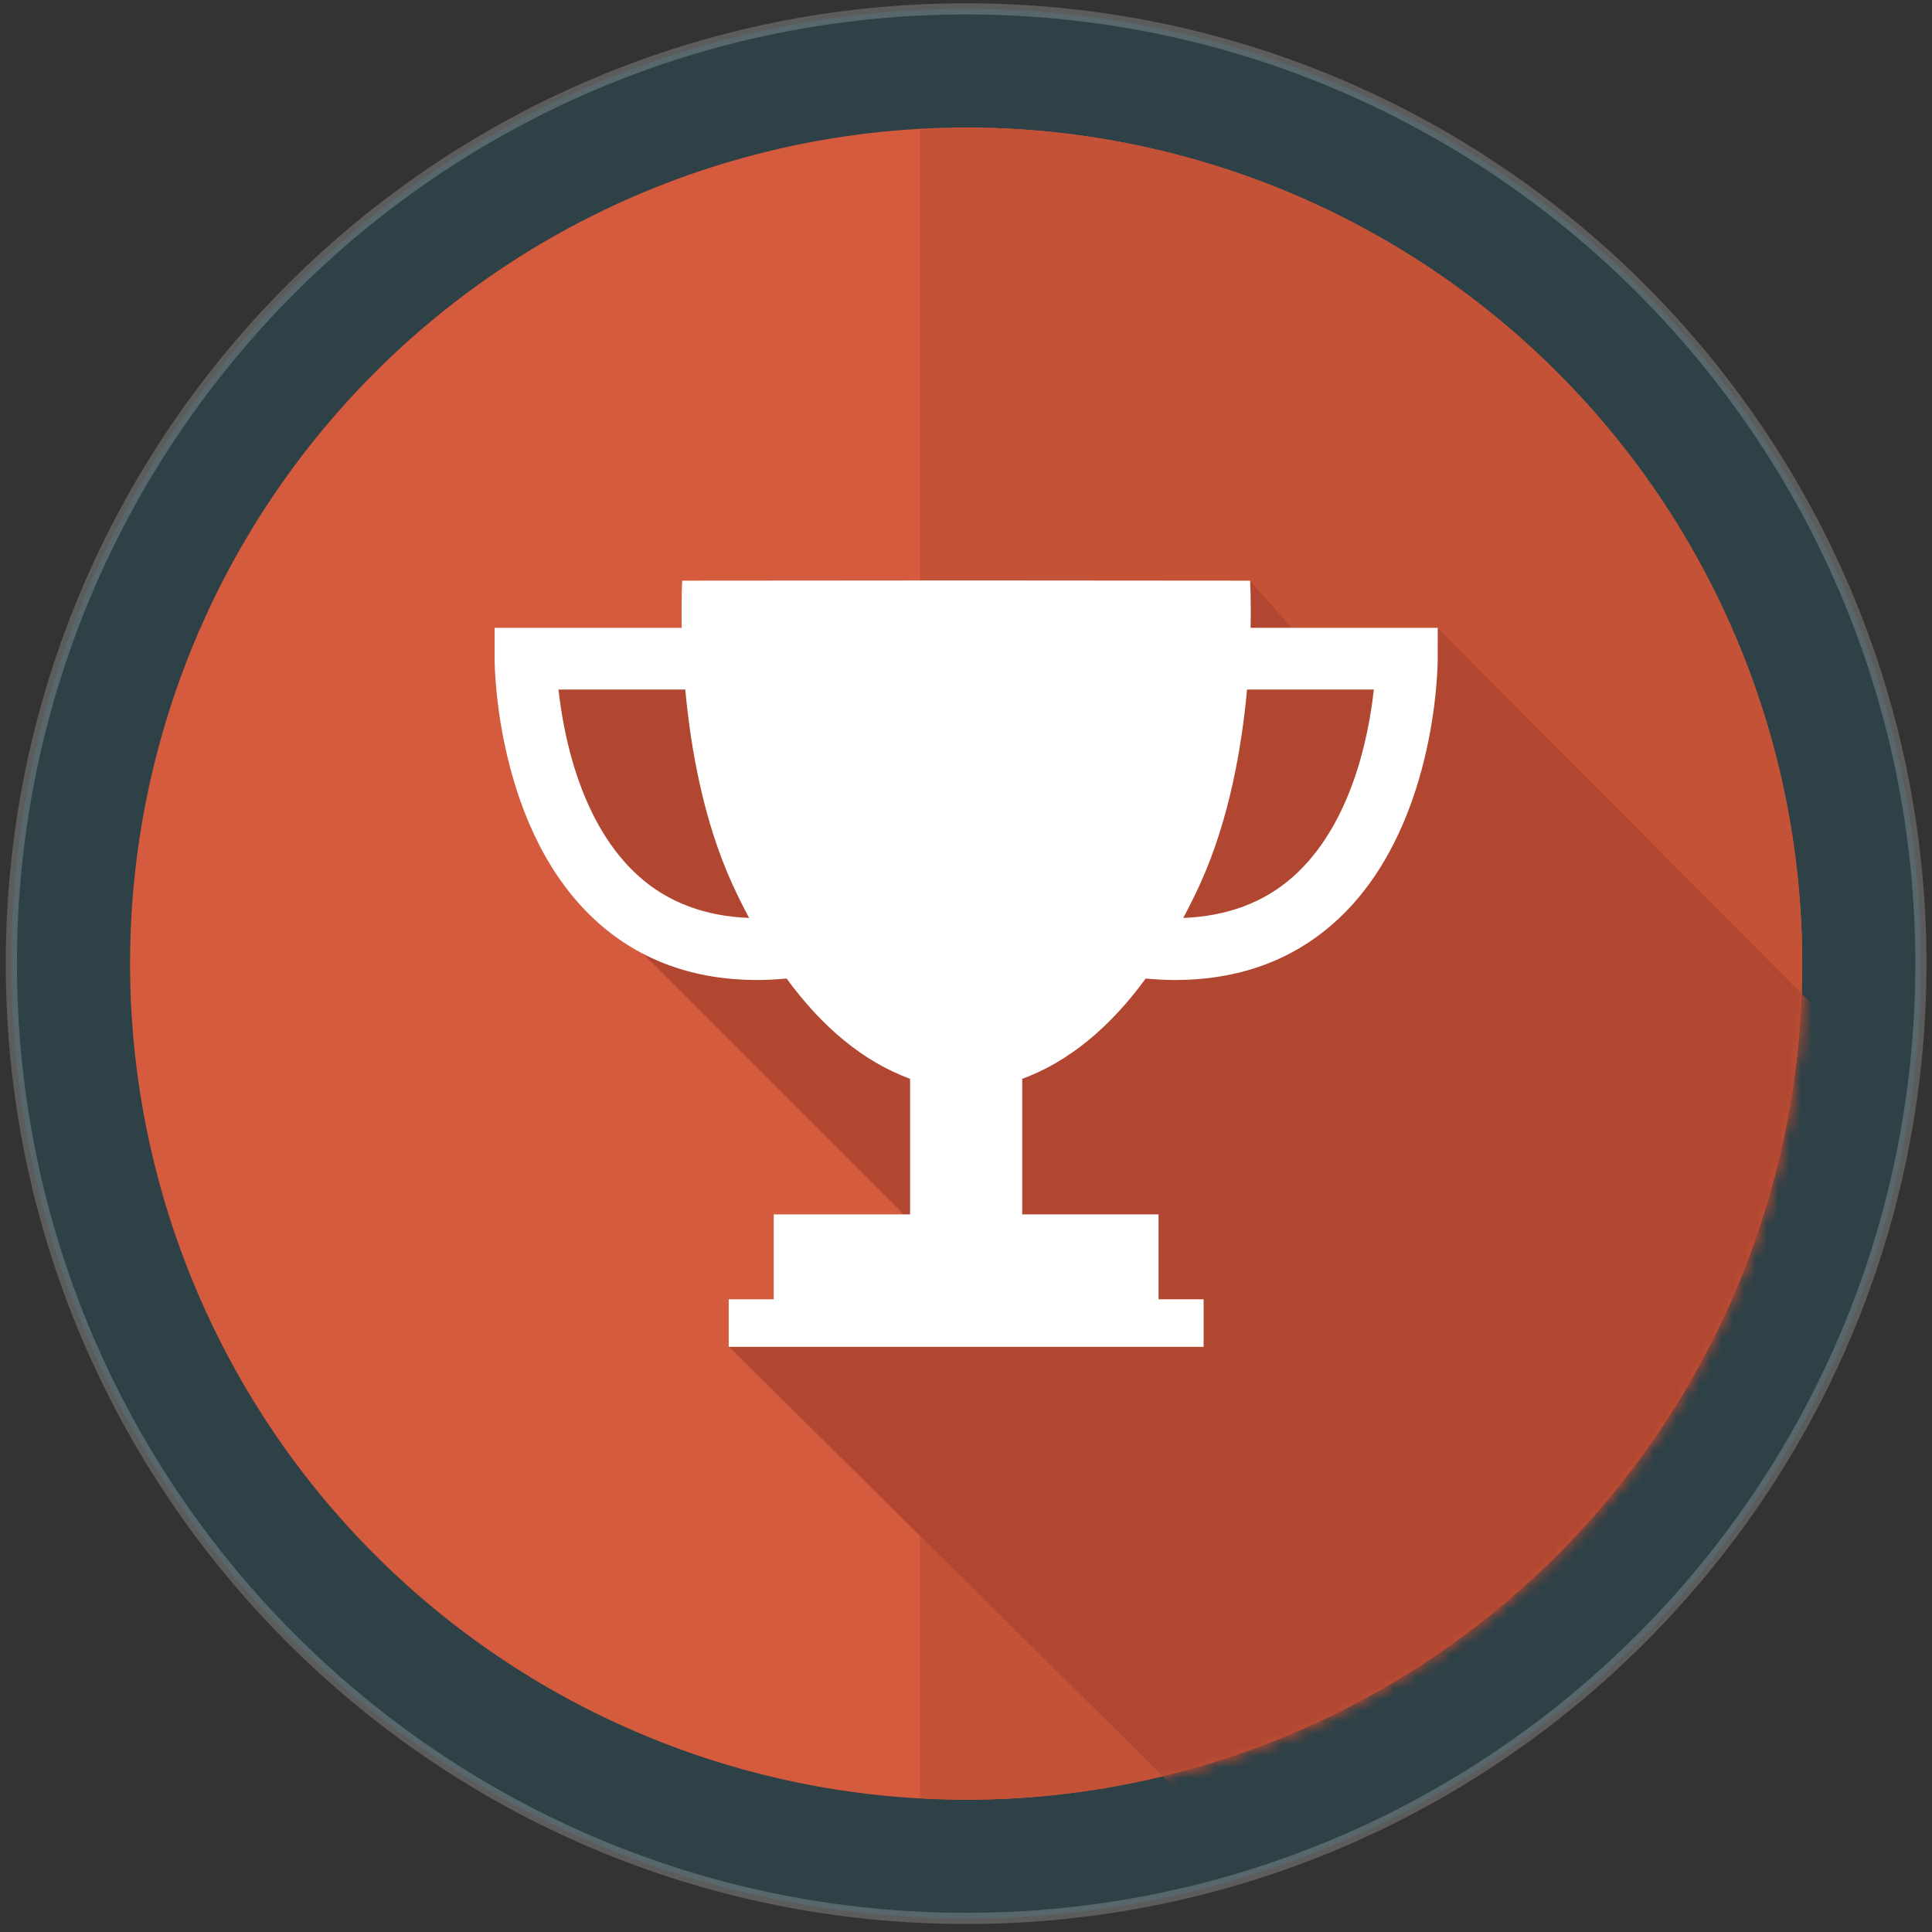 <svg xmlns:osb="http://www.openswatchbook.org/uri/2009/osb" xmlns="http://www.w3.org/2000/svg" id="Слой_1" viewBox="0 0 171 171" width="171" height="171"><rect x="0" y="0" width="171" height="171" fill="#333333" stroke="none"/><defs id="defs63"><linearGradient id="linearGradient4460" osb:paint="solid"><stop offset="0" id="stop4462"/></linearGradient><linearGradient id="linearGradient4940" osb:paint="solid"><stop offset="0" id="stop4942" stop-color="#c2d0e0" stop-opacity="0"/></linearGradient><linearGradient id="linearGradient4247" osb:paint="solid"><stop offset="0" id="stop4249"/></linearGradient><linearGradient id="linearGradient4201" osb:paint="solid"><stop offset="0" id="stop4203" stop-color="#fff"/></linearGradient><linearGradient id="linearGradient4195" osb:paint="solid"><stop offset="0" id="stop4197"/></linearGradient><mask maskUnits="userSpaceOnUse" id="mask4899"><path transform="translate(.441)" d="M305.559 322.67a74 74 0 0 0-74 74 74 74 0 0 0 74 74 74 74 0 0 0 74-74 74 74 0 0 0-74-74z" id="path4901" fill="#467795"/></mask><clipPath id="clipPath5181"/><mask maskUnits="userSpaceOnUse" id="mask4279"><g transform="translate(-1.06 -.354)" id="g4281"><path id="path4283" d="M305.559 322.67a74 74 0 0 0-74 74 74 74 0 0 0 74 74 74 74 0 0 0 74-74 74 74 0 0 0-74-74z" transform="translate(.441)" fill="#d45b3e"/><path d="M306 322.67a74 74 0 0 0-4.098.205v147.65a74 74 0 0 0 4.098.145 74 74 0 0 0 74-74 74 74 0 0 0-74-74z" id="path4285" fill="#c45237"/></g></mask><mask maskUnits="userSpaceOnUse" id="mask4594"><g transform="translate(-1.06 -.354)" id="g4596"><path id="path4598" d="M305.559 322.67a74 74 0 0 0-74 74 74 74 0 0 0 74 74 74 74 0 0 0 74-74 74 74 0 0 0-74-74z" transform="translate(.441)" fill="#d45b3e"/><path d="M306 322.67a74 74 0 0 0-4.098.205v147.65a74 74 0 0 0 4.098.145 74 74 0 0 0 74-74 74 74 0 0 0-74-74z" id="path4600" fill="#c45237"/></g></mask><mask id="mask4899-0" maskUnits="userSpaceOnUse"><path id="path4901-3" d="M305.559 322.67a74 74 0 0 0-74 74 74 74 0 0 0 74 74 74 74 0 0 0 74-74 74 74 0 0 0-74-74z" transform="translate(.441)" fill="#467795"/></mask><clipPath id="clipPath5181-0"/><mask id="mask4213" maskUnits="userSpaceOnUse"><path id="path4215" d="M305.559 322.67a74 74 0 0 0-74 74 74 74 0 0 0 74 74 74 74 0 0 0 74-74 74 74 0 0 0-74-74z" transform="translate(.441)" fill="#177898"/></mask><mask maskUnits="userSpaceOnUse" id="mask4899-3"><path transform="translate(.441)" d="M305.559 322.67a74 74 0 0 0-74 74 74 74 0 0 0 74 74 74 74 0 0 0 74-74 74 74 0 0 0-74-74z" id="path4901-8" fill="#467795"/></mask><clipPath id="clipPath5181-6"/><mask maskUnits="userSpaceOnUse" id="mask4279-3"><g transform="translate(-1.06 -.354)" id="g4281-8"><path id="path4283-3" d="M305.559 322.67a74 74 0 0 0-74 74 74 74 0 0 0 74 74 74 74 0 0 0 74-74 74 74 0 0 0-74-74z" transform="translate(.441)" fill="#d45b3e"/><path d="M306 322.67a74 74 0 0 0-4.098.205v147.65a74 74 0 0 0 4.098.145 74 74 0 0 0 74-74 74 74 0 0 0-74-74z" id="path4285-8" fill="#c45237"/></g></mask><mask maskUnits="userSpaceOnUse" id="mask4594-5"><g transform="translate(-1.06 -.354)" id="g4596-0"><path id="path4598-4" d="M305.559 322.67a74 74 0 0 0-74 74 74 74 0 0 0 74 74 74 74 0 0 0 74-74 74 74 0 0 0-74-74z" transform="translate(.441)" fill="#d45b3e"/><path d="M306 322.67a74 74 0 0 0-4.098.205v147.65a74 74 0 0 0 4.098.145 74 74 0 0 0 74-74 74 74 0 0 0-74-74z" id="path4600-0" fill="#c45237"/></g></mask><mask id="mask4364" maskUnits="userSpaceOnUse"><g id="g4366"><path transform="translate(.441)" d="M305.559 322.67a74 74 0 0 0-74 74 74 74 0 0 0 74 74 74 74 0 0 0 74-74 74 74 0 0 0-74-74z" id="path4368" fill="#177898"/><path id="path4370" d="M306 322.67a74 74 0 0 0-4.098.205v147.65a74 74 0 0 0 4.098.145 74 74 0 0 0 74-74 74 74 0 0 0-74-74z" fill="#0f7289"/></g></mask><mask maskUnits="userSpaceOnUse" id="mask4732"><g transform="translate(-1.06 -.354)" id="g4734"><path id="path4736" d="M305.559 322.67a74 74 0 0 0-74 74 74 74 0 0 0 74 74 74 74 0 0 0 74-74 74 74 0 0 0-74-74z" transform="translate(.441)" fill="#d45b3e"/><path d="M306 322.67a74 74 0 0 0-4.098.205v147.65a74 74 0 0 0 4.098.145 74 74 0 0 0 74-74 74 74 0 0 0-74-74z" id="path4738" fill="#c45237"/></g></mask><mask id="mask4899-07" maskUnits="userSpaceOnUse"><path id="path4901-36" d="M305.559 322.67a74 74 0 0 0-74 74 74 74 0 0 0 74 74 74 74 0 0 0 74-74 74 74 0 0 0-74-74z" transform="translate(.441)" fill="#467795"/></mask><clipPath id="clipPath5181-8"/><mask id="mask4213-8" maskUnits="userSpaceOnUse"><path id="path4215-6" d="M305.559 322.67a74 74 0 0 0-74 74 74 74 0 0 0 74 74 74 74 0 0 0 74-74 74 74 0 0 0-74-74z" transform="translate(.441)" fill="#177898"/></mask><mask maskUnits="userSpaceOnUse" id="mask4899-3-8"><path transform="translate(.441)" d="M305.559 322.67a74 74 0 0 0-74 74 74 74 0 0 0 74 74 74 74 0 0 0 74-74 74 74 0 0 0-74-74z" id="path4901-8-5" fill="#467795"/></mask><clipPath id="clipPath5181-6-3"/><mask maskUnits="userSpaceOnUse" id="mask4279-5"><g transform="translate(-1.06 -.354)" id="g4281-6"><path id="path4283-36" d="M305.559 322.67a74 74 0 0 0-74 74 74 74 0 0 0 74 74 74 74 0 0 0 74-74 74 74 0 0 0-74-74z" transform="translate(.441)" fill="#d45b3e"/><path d="M306 322.67a74 74 0 0 0-4.098.205v147.65a74 74 0 0 0 4.098.145 74 74 0 0 0 74-74 74 74 0 0 0-74-74z" id="path4285-4" fill="#c45237"/></g></mask><mask maskUnits="userSpaceOnUse" id="mask4594-0"><g transform="translate(-1.06 -.354)" id="g4596-9"><path id="path4598-0" d="M305.559 322.67a74 74 0 0 0-74 74 74 74 0 0 0 74 74 74 74 0 0 0 74-74 74 74 0 0 0-74-74z" transform="translate(.441)" fill="#d45b3e"/><path d="M306 322.67a74 74 0 0 0-4.098.205v147.65a74 74 0 0 0 4.098.145 74 74 0 0 0 74-74 74 74 0 0 0-74-74z" id="path4600-2" fill="#c45237"/></g></mask><mask id="mask4364-9" maskUnits="userSpaceOnUse"><g id="g4366-7"><path transform="translate(.441)" d="M305.559 322.67a74 74 0 0 0-74 74 74 74 0 0 0 74 74 74 74 0 0 0 74-74 74 74 0 0 0-74-74z" id="path4368-3" fill="#177898"/><path id="path4370-4" d="M306 322.67a74 74 0 0 0-4.098.205v147.65a74 74 0 0 0 4.098.145 74 74 0 0 0 74-74 74 74 0 0 0-74-74z" fill="#0f7289"/></g></mask><mask id="mask4233" maskUnits="userSpaceOnUse"><g id="g4235" transform="translate(2.828)"><path transform="translate(.441)" d="M305.559 322.67a74 74 0 0 0-74 74 74 74 0 0 0 74 74 74 74 0 0 0 74-74 74 74 0 0 0-74-74z" id="path4237" fill="#177898"/><path id="path4239" d="M306 322.67a74 74 0 0 0-4.098.205v147.65a74 74 0 0 0 4.098.145 74 74 0 0 0 74-74 74 74 0 0 0-74-74z" fill="#0f7289"/></g></mask><mask maskUnits="userSpaceOnUse" id="mask4460"><g transform="translate(-1.06 -.354)" id="g4462"><path id="path4464" d="M305.559 322.67a74 74 0 0 0-74 74 74 74 0 0 0 74 74 74 74 0 0 0 74-74 74 74 0 0 0-74-74z" transform="translate(.441)" fill="#d45b3e"/><path d="M306 322.67a74 74 0 0 0-4.098.205v147.65a74 74 0 0 0 4.098.145 74 74 0 0 0 74-74 74 74 0 0 0-74-74z" id="path4466" fill="#c45237"/></g></mask><mask maskUnits="userSpaceOnUse" id="mask4248"><g transform="translate(-1.06 -.354)" id="g4250"><path id="path4252" d="M305.559 322.67a74 74 0 0 0-74 74 74 74 0 0 0 74 74 74 74 0 0 0 74-74 74 74 0 0 0-74-74z" transform="translate(.441)" fill="#d45b3e"/><path d="M306 322.67a74 74 0 0 0-4.098.205v147.65a74 74 0 0 0 4.098.145 74 74 0 0 0 74-74 74 74 0 0 0-74-74z" id="path4254" fill="#c45237"/></g></mask><mask maskUnits="userSpaceOnUse" id="mask4259"><g transform="translate(-1.06 -.354)" id="g4261"><path id="path4263" d="M305.559 322.67a74 74 0 0 0-74 74 74 74 0 0 0 74 74 74 74 0 0 0 74-74 74 74 0 0 0-74-74z" transform="translate(.441)" fill="#d45b3e"/><path d="M306 322.67a74 74 0 0 0-4.098.205v147.65a74 74 0 0 0 4.098.145 74 74 0 0 0 74-74 74 74 0 0 0-74-74z" id="path4265" fill="#c45237"/></g></mask><mask maskUnits="userSpaceOnUse" id="mask4310"><g transform="translate(-1.06 -.354)" id="g4312"><path id="path4314" d="M305.559 322.67a74 74 0 0 0-74 74 74 74 0 0 0 74 74 74 74 0 0 0 74-74 74 74 0 0 0-74-74z" transform="translate(.441)" fill="#d45b3e"/><path d="M306 322.67a74 74 0 0 0-4.098.205v147.65a74 74 0 0 0 4.098.145 74 74 0 0 0 74-74 74 74 0 0 0-74-74z" id="path4316" fill="#c45237"/></g></mask><mask maskUnits="userSpaceOnUse" id="mask4406"><g transform="translate(-1.06 -.354)" id="g4408"><path id="path4410" d="M305.559 322.67a74 74 0 0 0-74 74 74 74 0 0 0 74 74 74 74 0 0 0 74-74 74 74 0 0 0-74-74z" transform="translate(.441)" fill="#d45b3e"/><path d="M306 322.67a74 74 0 0 0-4.098.205v147.65a74 74 0 0 0 4.098.145 74 74 0 0 0 74-74 74 74 0 0 0-74-74z" id="path4412" fill="#c45237"/></g></mask><mask maskUnits="userSpaceOnUse" id="mask4358"><g transform="translate(-81.3 -19.691)" id="g4360"><path id="path4362" d="M305.559 322.67a74 74 0 0 0-74 74 74 74 0 0 0 74 74 74 74 0 0 0 74-74 74 74 0 0 0-74-74z" transform="translate(.441)" fill="#d45b3e"/><path d="M306 322.67a74 74 0 0 0-4.098.205v147.65a74 74 0 0 0 4.098.145 74 74 0 0 0 74-74 74 74 0 0 0-74-74z" id="path4364" fill="#c45237"/></g></mask><mask id="mask4899-2" maskUnits="userSpaceOnUse"><path id="path4901-6" d="M305.559 322.67a74 74 0 0 0-74 74 74 74 0 0 0 74 74 74 74 0 0 0 74-74 74 74 0 0 0-74-74z" transform="translate(.441)" fill="#467795"/></mask><clipPath id="clipPath5181-64"/><mask id="mask4279-6" maskUnits="userSpaceOnUse"><g id="g4281-87" transform="translate(-1.06 -.354)"><path transform="translate(.441)" d="M305.559 322.67a74 74 0 0 0-74 74 74 74 0 0 0 74 74 74 74 0 0 0 74-74 74 74 0 0 0-74-74z" id="path4283-4" fill="#d45b3e"/><path id="path4285-5" d="M306 322.67a74 74 0 0 0-4.098.205v147.65a74 74 0 0 0 4.098.145 74 74 0 0 0 74-74 74 74 0 0 0-74-74z" fill="#c45237"/></g></mask><mask id="mask4594-06" maskUnits="userSpaceOnUse"><g id="g4596-3" transform="translate(-1.06 -.354)"><path transform="translate(.441)" d="M305.559 322.67a74 74 0 0 0-74 74 74 74 0 0 0 74 74 74 74 0 0 0 74-74 74 74 0 0 0-74-74z" id="path4598-9" fill="#d45b3e"/><path id="path4600-3" d="M306 322.67a74 74 0 0 0-4.098.205v147.65a74 74 0 0 0 4.098.145 74 74 0 0 0 74-74 74 74 0 0 0-74-74z" fill="#c45237"/></g></mask><mask maskUnits="userSpaceOnUse" id="mask4899-0-0"><path transform="translate(.441)" d="M305.559 322.67a74 74 0 0 0-74 74 74 74 0 0 0 74 74 74 74 0 0 0 74-74 74 74 0 0 0-74-74z" id="path4901-3-9" fill="#467795"/></mask><clipPath id="clipPath5181-0-4"/><mask maskUnits="userSpaceOnUse" id="mask4213-88"><path transform="translate(.441)" d="M305.559 322.67a74 74 0 0 0-74 74 74 74 0 0 0 74 74 74 74 0 0 0 74-74 74 74 0 0 0-74-74z" id="path4215-4" fill="#177898"/></mask><mask id="mask4899-3-7" maskUnits="userSpaceOnUse"><path id="path4901-8-9" d="M305.559 322.67a74 74 0 0 0-74 74 74 74 0 0 0 74 74 74 74 0 0 0 74-74 74 74 0 0 0-74-74z" transform="translate(.441)" fill="#467795"/></mask><clipPath id="clipPath5181-6-6"/><mask id="mask4279-3-1" maskUnits="userSpaceOnUse"><g id="g4281-8-9" transform="translate(-1.06 -.354)"><path transform="translate(.441)" d="M305.559 322.67a74 74 0 0 0-74 74 74 74 0 0 0 74 74 74 74 0 0 0 74-74 74 74 0 0 0-74-74z" id="path4283-3-3" fill="#d45b3e"/><path id="path4285-8-8" d="M306 322.67a74 74 0 0 0-4.098.205v147.65a74 74 0 0 0 4.098.145 74 74 0 0 0 74-74 74 74 0 0 0-74-74z" fill="#c45237"/></g></mask><mask id="mask4594-5-8" maskUnits="userSpaceOnUse"><g id="g4596-0-0" transform="translate(-1.06 -.354)"><path transform="translate(.441)" d="M305.559 322.67a74 74 0 0 0-74 74 74 74 0 0 0 74 74 74 74 0 0 0 74-74 74 74 0 0 0-74-74z" id="path4598-4-5" fill="#d45b3e"/><path id="path4600-0-2" d="M306 322.67a74 74 0 0 0-4.098.205v147.65a74 74 0 0 0 4.098.145 74 74 0 0 0 74-74 74 74 0 0 0-74-74z" fill="#c45237"/></g></mask><mask maskUnits="userSpaceOnUse" id="mask4364-3"><g id="g4366-9"><path id="path4368-6" d="M305.559 322.67a74 74 0 0 0-74 74 74 74 0 0 0 74 74 74 74 0 0 0 74-74 74 74 0 0 0-74-74z" transform="translate(.441)" fill="#177898"/><path d="M306 322.67a74 74 0 0 0-4.098.205v147.65a74 74 0 0 0 4.098.145 74 74 0 0 0 74-74 74 74 0 0 0-74-74z" id="path4370-7" fill="#0f7289"/></g></mask><mask id="mask4732-0" maskUnits="userSpaceOnUse"><g id="g4734-4" transform="translate(-1.06 -.354)"><path transform="translate(.441)" d="M305.559 322.67a74 74 0 0 0-74 74 74 74 0 0 0 74 74 74 74 0 0 0 74-74 74 74 0 0 0-74-74z" id="path4736-2" fill="#d45b3e"/><path id="path4738-3" d="M306 322.67a74 74 0 0 0-4.098.205v147.65a74 74 0 0 0 4.098.145 74 74 0 0 0 74-74 74 74 0 0 0-74-74z" fill="#c45237"/></g></mask><mask maskUnits="userSpaceOnUse" id="mask4899-07-5"><path transform="translate(.441)" d="M305.559 322.67a74 74 0 0 0-74 74 74 74 0 0 0 74 74 74 74 0 0 0 74-74 74 74 0 0 0-74-74z" id="path4901-36-6" fill="#467795"/></mask><clipPath id="clipPath5181-8-4"/><mask maskUnits="userSpaceOnUse" id="mask4213-8-1"><path transform="translate(.441)" d="M305.559 322.67a74 74 0 0 0-74 74 74 74 0 0 0 74 74 74 74 0 0 0 74-74 74 74 0 0 0-74-74z" id="path4215-6-3" fill="#177898"/></mask><mask id="mask4899-3-8-1" maskUnits="userSpaceOnUse"><path id="path4901-8-5-7" d="M305.559 322.67a74 74 0 0 0-74 74 74 74 0 0 0 74 74 74 74 0 0 0 74-74 74 74 0 0 0-74-74z" transform="translate(.441)" fill="#467795"/></mask><clipPath id="clipPath5181-6-3-8"/><mask id="mask4279-5-9" maskUnits="userSpaceOnUse"><g id="g4281-6-7" transform="translate(-1.06 -.354)"><path transform="translate(.441)" d="M305.559 322.67a74 74 0 0 0-74 74 74 74 0 0 0 74 74 74 74 0 0 0 74-74 74 74 0 0 0-74-74z" id="path4283-36-0" fill="#d45b3e"/><path id="path4285-4-9" d="M306 322.67a74 74 0 0 0-4.098.205v147.65a74 74 0 0 0 4.098.145 74 74 0 0 0 74-74 74 74 0 0 0-74-74z" fill="#c45237"/></g></mask><mask id="mask4594-0-1" maskUnits="userSpaceOnUse"><g id="g4596-9-3" transform="translate(-1.06 -.354)"><path transform="translate(.441)" d="M305.559 322.67a74 74 0 0 0-74 74 74 74 0 0 0 74 74 74 74 0 0 0 74-74 74 74 0 0 0-74-74z" id="path4598-0-6" fill="#d45b3e"/><path id="path4600-2-5" d="M306 322.67a74 74 0 0 0-4.098.205v147.65a74 74 0 0 0 4.098.145 74 74 0 0 0 74-74 74 74 0 0 0-74-74z" fill="#c45237"/></g></mask><mask maskUnits="userSpaceOnUse" id="mask4364-9-3"><g id="g4366-7-5"><path id="path4368-3-3" d="M305.559 322.67a74 74 0 0 0-74 74 74 74 0 0 0 74 74 74 74 0 0 0 74-74 74 74 0 0 0-74-74z" transform="translate(.441)" fill="#177898"/><path d="M306 322.67a74 74 0 0 0-4.098.205v147.65a74 74 0 0 0 4.098.145 74 74 0 0 0 74-74 74 74 0 0 0-74-74z" id="path4370-4-0" fill="#0f7289"/></g></mask><mask maskUnits="userSpaceOnUse" id="mask4233-3"><g transform="translate(2.828)" id="g4235-0"><path id="path4237-1" d="M305.559 322.67a74 74 0 0 0-74 74 74 74 0 0 0 74 74 74 74 0 0 0 74-74 74 74 0 0 0-74-74z" transform="translate(.441)" fill="#177898"/><path d="M306 322.67a74 74 0 0 0-4.098.205v147.65a74 74 0 0 0 4.098.145 74 74 0 0 0 74-74 74 74 0 0 0-74-74z" id="path4239-7" fill="#0f7289"/></g></mask><mask id="mask4460-7" maskUnits="userSpaceOnUse"><g id="g4462-0" transform="translate(-1.06 -.354)"><path transform="translate(.441)" d="M305.559 322.67a74 74 0 0 0-74 74 74 74 0 0 0 74 74 74 74 0 0 0 74-74 74 74 0 0 0-74-74z" id="path4464-2" fill="#d45b3e"/><path id="path4466-0" d="M306 322.67a74 74 0 0 0-4.098.205v147.65a74 74 0 0 0 4.098.145 74 74 0 0 0 74-74 74 74 0 0 0-74-74z" fill="#c45237"/></g></mask><mask id="mask4248-1" maskUnits="userSpaceOnUse"><g id="g4250-4" transform="translate(-1.06 -.354)"><path transform="translate(.441)" d="M305.559 322.67a74 74 0 0 0-74 74 74 74 0 0 0 74 74 74 74 0 0 0 74-74 74 74 0 0 0-74-74z" id="path4252-1" fill="#d45b3e"/><path id="path4254-6" d="M306 322.67a74 74 0 0 0-4.098.205v147.65a74 74 0 0 0 4.098.145 74 74 0 0 0 74-74 74 74 0 0 0-74-74z" fill="#c45237"/></g></mask><mask id="mask4259-4" maskUnits="userSpaceOnUse"><g id="g4261-1" transform="translate(-1.06 -.354)"><path transform="translate(.441)" d="M305.559 322.67a74 74 0 0 0-74 74 74 74 0 0 0 74 74 74 74 0 0 0 74-74 74 74 0 0 0-74-74z" id="path4263-4" fill="#d45b3e"/><path id="path4265-2" d="M306 322.67a74 74 0 0 0-4.098.205v147.65a74 74 0 0 0 4.098.145 74 74 0 0 0 74-74 74 74 0 0 0-74-74z" fill="#c45237"/></g></mask><mask id="mask4310-2" maskUnits="userSpaceOnUse"><g id="g4312-7" transform="translate(-1.06 -.354)"><path transform="translate(.441)" d="M305.559 322.67a74 74 0 0 0-74 74 74 74 0 0 0 74 74 74 74 0 0 0 74-74 74 74 0 0 0-74-74z" id="path4314-7" fill="#d45b3e"/><path id="path4316-0" d="M306 322.67a74 74 0 0 0-4.098.205v147.65a74 74 0 0 0 4.098.145 74 74 0 0 0 74-74 74 74 0 0 0-74-74z" fill="#c45237"/></g></mask><mask maskUnits="userSpaceOnUse" id="mask4410"><g transform="translate(-220.488 -311.379)" id="g4412"><path id="path4414" d="M305.559 322.67a74 74 0 0 0-74 74 74 74 0 0 0 74 74 74 74 0 0 0 74-74 74 74 0 0 0-74-74z" transform="translate(.441)" fill="#d45b3e"/><path d="M306 322.67a74 74 0 0 0-4.098.205v147.65a74 74 0 0 0 4.098.145 74 74 0 0 0 74-74 74 74 0 0 0-74-74z" id="path4416" fill="#c45237"/></g></mask></defs><style id="style3">.st0{fill:#197999}.st0,.st1,.st2,.st3,.st4,.st5,.st6{fill-rule:evenodd;clip-rule:evenodd}.st1{fill:#ec690b}.st2{fill:#f6ab80}.st3{fill:#783413}.st4{fill:#56230e}.st5{fill:#9c1915}.st6{fill:#c51727}</style><style id="style3-1">.st0{fill:#197999}.st0,.st1,.st2,.st3,.st4,.st5,.st6{fill-rule:evenodd;clip-rule:evenodd}.st1{fill:#ec690b}.st2{fill:#f6ab80}.st3{fill:#783413}.st4{fill:#56230e}.st5{fill:#9c1915}.st6{fill:#c51727}</style><style id="style3-5">.st0{fill:#197999}.st0,.st1,.st2,.st3,.st4,.st5,.st6{fill-rule:evenodd;clip-rule:evenodd}.st1{fill:#ec690b}.st2{fill:#f6ab80}.st3{fill:#783413}.st4{fill:#56230e}.st5{fill:#9c1915}.st6{fill:#c51727}</style><style id="style3-8">.st0{fill:#197999}.st0,.st1,.st2,.st3,.st4,.st5,.st6{fill-rule:evenodd;clip-rule:evenodd}.st1{fill:#ec690b}.st2{fill:#f6ab80}.st3{fill:#783413}.st4{fill:#56230e}.st5{fill:#9c1915}.st6{fill:#c51727}</style><style id="style3-5-3">.st0{fill:#197999}.st0,.st1,.st2,.st3,.st4,.st5,.st6{fill-rule:evenodd;clip-rule:evenodd}.st1{fill:#ec690b}.st2{fill:#f6ab80}.st3{fill:#783413}.st4{fill:#56230e}.st5{fill:#9c1915}.st6{fill:#c51727}</style><g id="g4348" transform="translate(-139.188 -291.687)"><path class="st0" d="M224.7 292.473c46.627 0 84.506 37.878 84.506 84.506 0 46.627-37.879 84.505-84.506 84.505s-84.506-37.878-84.506-84.505c0-46.628 37.879-84.506 84.506-84.506z" id="path4297" clip-rule="evenodd" opacity=".2" fill="none" fill-rule="evenodd" stroke="#fff" stroke-width=".988"/></g><g id="g5164" transform="translate(-220.488 -311.379)"><path transform="translate(.441)" d="M305.559 322.67a74 74 0 0 0-74 74 74 74 0 0 0 74 74 74 74 0 0 0 74-74 74 74 0 0 0-74-74z" id="path4213" fill="#d45b3e"/><path id="path4909" d="M306 322.67a74 74 0 0 0-4.098.205v147.65a74 74 0 0 0 4.098.145 74 74 0 0 0 74-74 74 74 0 0 0-74-74z" fill="#c45237"/></g><path d="M49 76.5L82.5 110l-17.992 9.188L106 160.25l22.25-8.5 20-18.75L162 102l1-10.5-35.797-35.953-12.703.203-3.937-4.406S64.75 57 63.75 57.5s-16.25.75-16.25.75z" id="path4402" mask="url(#mask4410)" fill="#b14731" fill-rule="evenodd"/><g id="g4379" transform="translate(43.777 43.557) scale(2.699)"><g id="g4339"><path id="path4341" d="M24.791 4.451c.02-.948-.016-1.547-.016-1.547l-9.264-.007h-.094l-9.265.007s-.035.599-.015 1.547H0v1.012c0 .231.039 5.68 3.402 8.665C4.805 15.373 6.555 15.999 8.618 16c.312 0 .633-.021.958-.049 1.172 1.605 2.526 2.729 4.049 3.289v4.445H9.154v2.784H7.677v1.561h15.574v-1.56h-1.478v-2.784h-4.471v-4.445c1.522-.56 2.877-1.684 4.049-3.289.327.028.648.048.96.048 2.062-.002 3.812-.627 5.215-1.873 3.363-2.985 3.402-8.434 3.402-8.665V4.451h-6.137zM4.752 12.619c-1.921-1.7-2.489-4.61-2.657-6.144h4.158c.176 1.911.59 4.292 1.545 6.385.175.384.359.748.547 1.104-1.433-.055-2.639-.502-3.593-1.345zm21.424 0c-.953.844-2.16 1.29-3.592 1.345.188-.355.372-.72.547-1.104.955-2.093 1.369-4.474 1.544-6.385h4.158c-.168 1.533-.735 4.443-2.657 6.144z" fill="#fff"/></g></g><style id="style3-9">.st0{fill:#197999}.st0,.st1,.st2,.st3,.st4,.st5,.st6{fill-rule:evenodd;clip-rule:evenodd}.st1{fill:#ec690b}.st2{fill:#f6ab80}.st3{fill:#783413}.st4{fill:#56230e}.st5{fill:#9c1915}.st6{fill:#c51727}</style><style id="style3-1-6">.st0{fill:#197999}.st0,.st1,.st2,.st3,.st4,.st5,.st6{fill-rule:evenodd;clip-rule:evenodd}.st1{fill:#ec690b}.st2{fill:#f6ab80}.st3{fill:#783413}.st4{fill:#56230e}.st5{fill:#9c1915}.st6{fill:#c51727}</style><style id="style3-5-32">.st0{fill:#197999}.st0,.st1,.st2,.st3,.st4,.st5,.st6{fill-rule:evenodd;clip-rule:evenodd}.st1{fill:#ec690b}.st2{fill:#f6ab80}.st3{fill:#783413}.st4{fill:#56230e}.st5{fill:#9c1915}.st6{fill:#c51727}</style><style id="style3-8-2">.st0{fill:#197999}.st0,.st1,.st2,.st3,.st4,.st5,.st6{fill-rule:evenodd;clip-rule:evenodd}.st1{fill:#ec690b}.st2{fill:#f6ab80}.st3{fill:#783413}.st4{fill:#56230e}.st5{fill:#9c1915}.st6{fill:#c51727}</style><style id="style3-5-3-9">.st0{fill:#197999}.st0,.st1,.st2,.st3,.st4,.st5,.st6{fill-rule:evenodd;clip-rule:evenodd}.st1{fill:#ec690b}.st2{fill:#f6ab80}.st3{fill:#783413}.st4{fill:#56230e}.st5{fill:#9c1915}.st6{fill:#c51727}</style></svg>